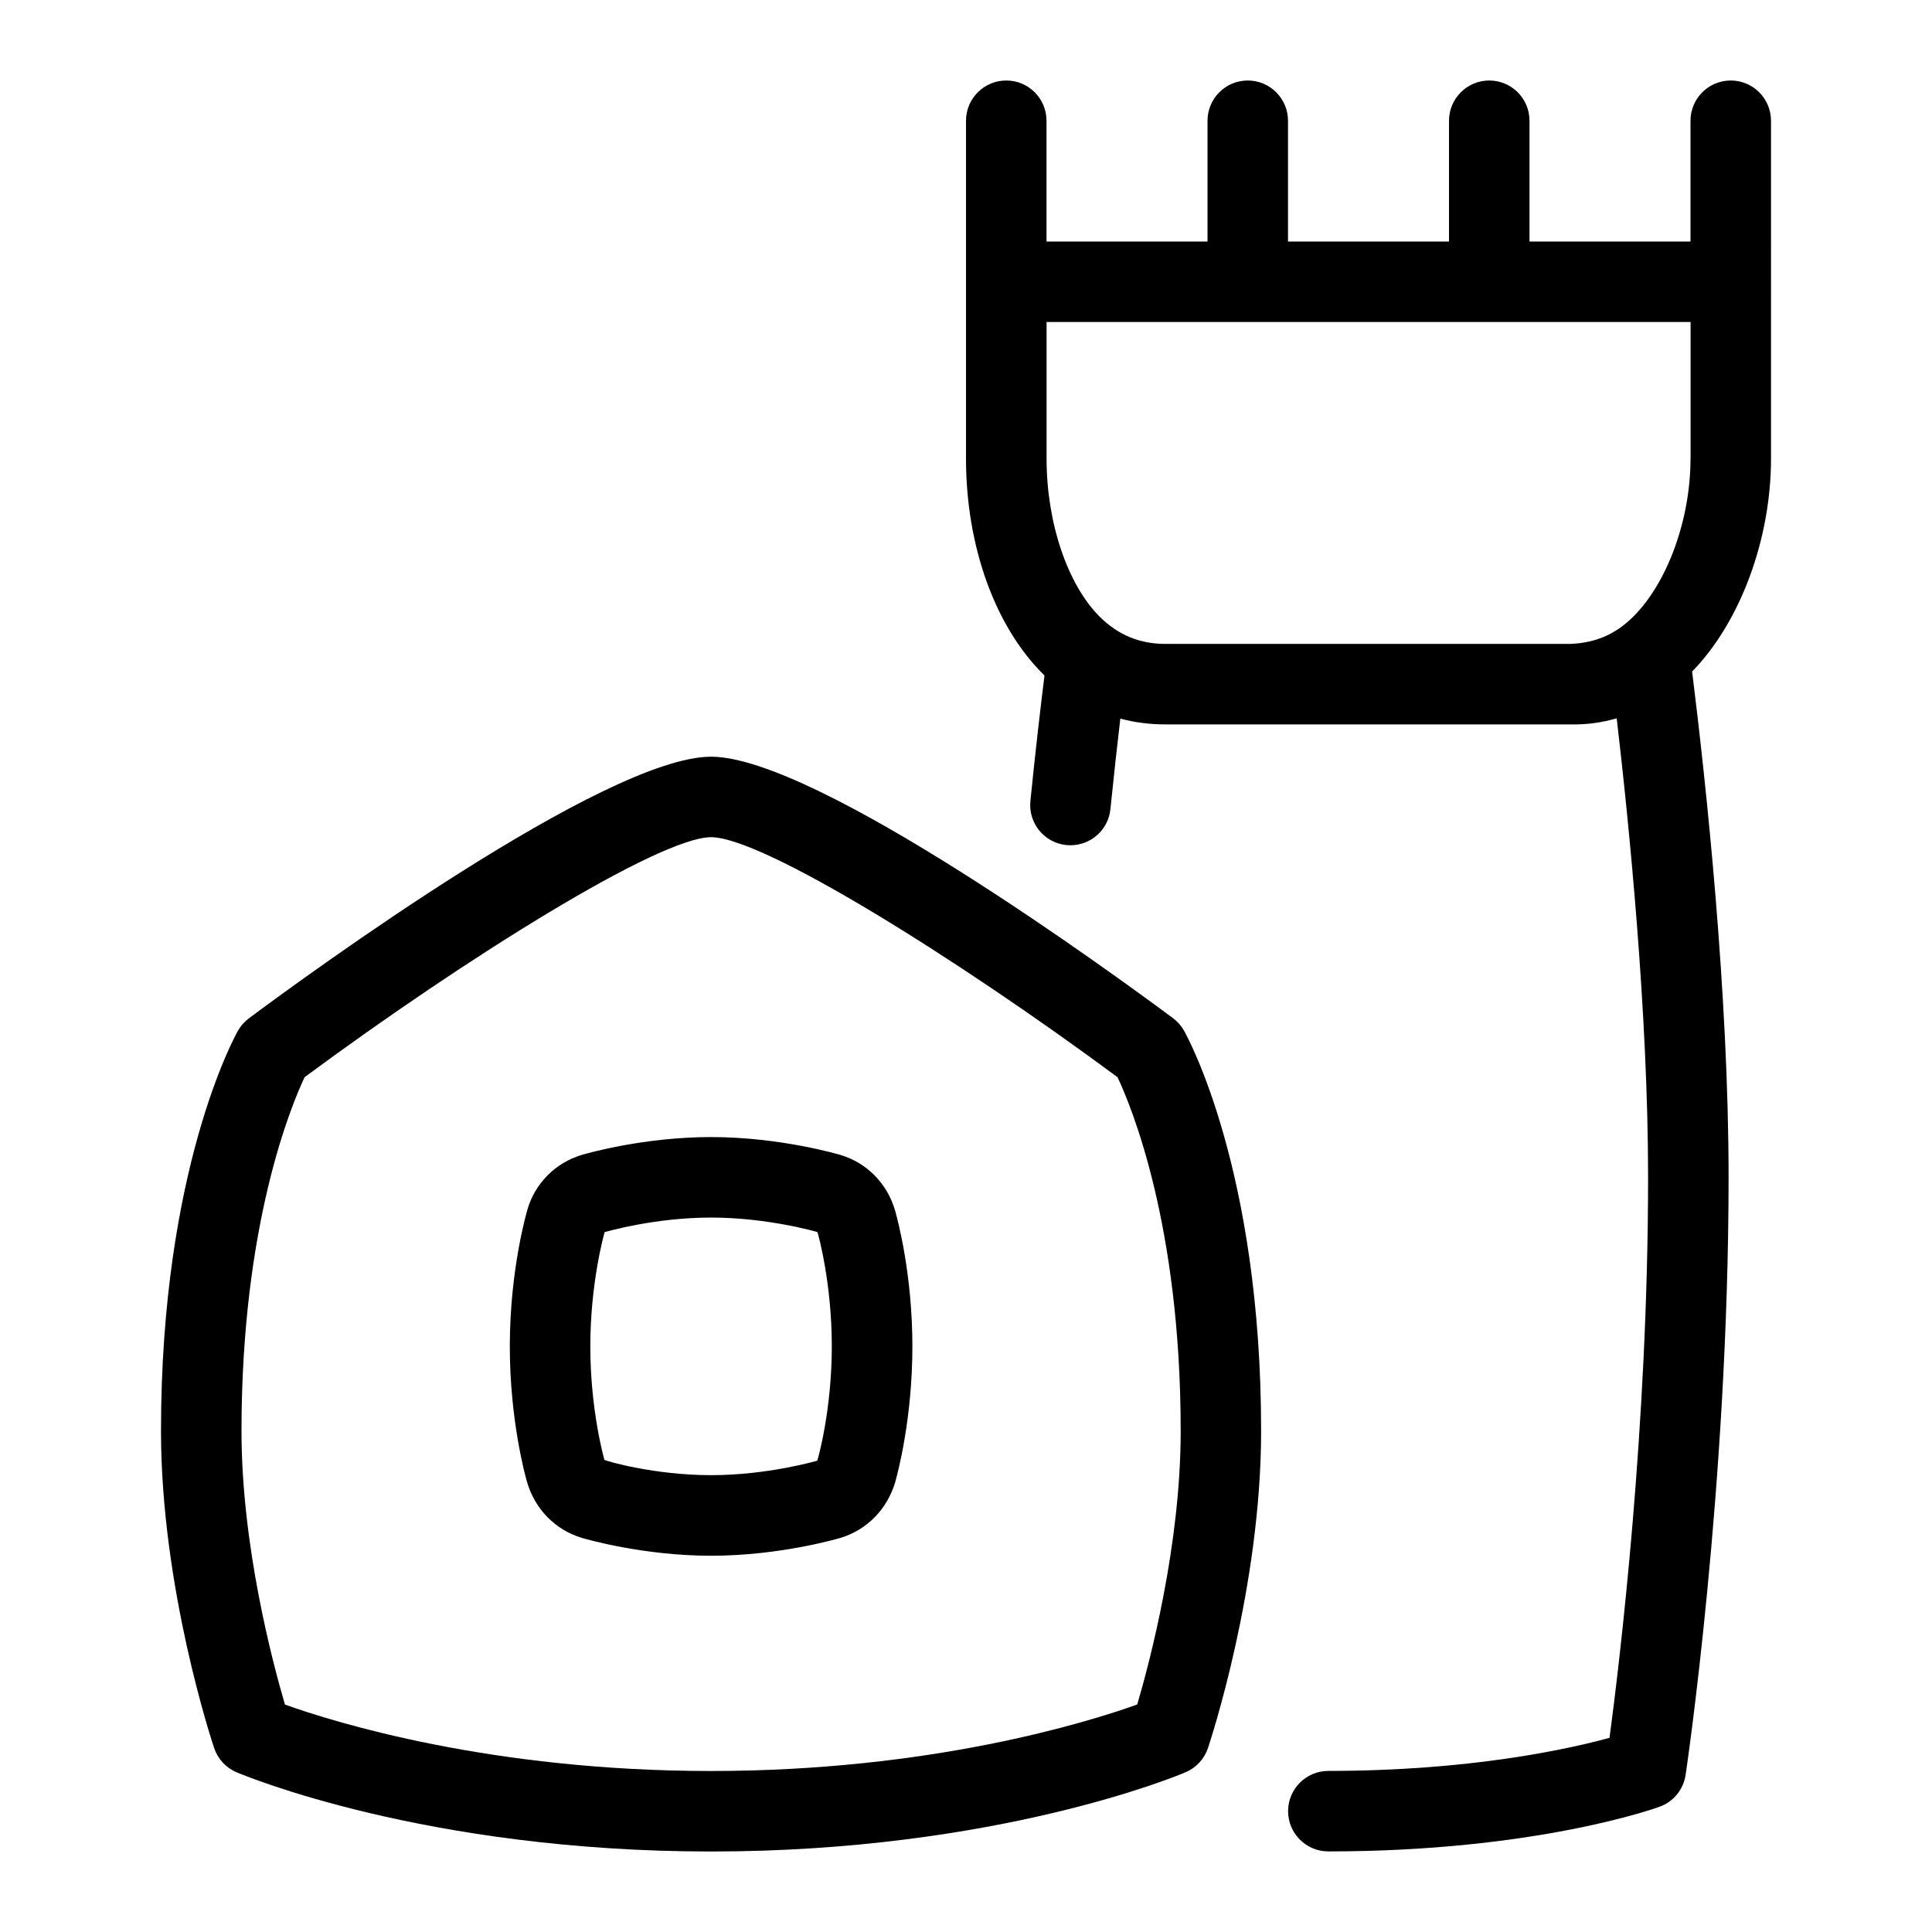 <svg id="Layer_1" viewBox="0 0 24 24" xmlns="http://www.w3.org/2000/svg" data-name="Layer 1"><path d="m22 1.5c0-.276-.224-.5-.5-.5s-.5.224-.5.5v1.5h-2v-1.5c0-.276-.224-.5-.5-.5s-.5.224-.5.5v1.5h-2v-1.5c0-.276-.224-.5-.5-.5s-.5.224-.5.5v1.5h-2v-1.5c0-.276-.224-.5-.5-.5s-.5.224-.5.5v4.2c0 1.081.359 2.081.96 2.676.005.005.01.009.015.014-.048.389-.112.929-.175 1.56-.028.275.172.52.447.548.017.001.033.002.051.002.253 0 .471-.192.496-.45.043-.422.085-.802.123-1.123.18.048.368.072.563.072h5.015c.205.005.401-.021.588-.076.153 1.307.39 3.664.39 5.701 0 3.109-.354 6.027-.479 6.964-.52.142-1.739.411-3.493.411-.276 0-.5.224-.5.5s.224.5.5.5c2.559 0 4.053-.532 4.115-.555.172-.062.296-.214.323-.395.006-.036.534-3.587.534-7.425 0-2.285-.279-4.885-.453-6.282.597-.611.98-1.642.98-2.643zm-1 4.2c0 .752-.287 1.541-.713 1.962-.234.231-.484.326-.787.337h-5c-.008-.001-.014 0-.021 0-.32 0-.587-.11-.815-.335-.402-.398-.663-1.169-.663-1.964v-1.7h8v1.7z"/><path d="m10.441 14.347c-.008-.002-.742-.222-1.608-.222-.826 0-1.526.198-1.604.221-.331.098-.586.358-.678.683-.002.007-.218.732-.218 1.696 0 .911.191 1.608.215 1.688.098.335.352.594.682.692.077.022.777.221 1.604.221.866 0 1.601-.22 1.604-.221.329-.098.584-.356.684-.698.035-.126.212-.799.212-1.681 0-.897-.183-1.575-.214-1.685-.096-.337-.352-.597-.678-.693zm-.289 3.798c-.007.002-.614.18-1.319.18-.698 0-1.297-.173-1.325-.19-.007-.025-.175-.622-.175-1.41s.171-1.396.178-1.419c.025-.007.624-.181 1.322-.181.707 0 1.312.178 1.318.179 0 0 .004.003.007.011 0 .001.002.007.002.009.002.006.173.606.173 1.401 0 .78-.167 1.385-.181 1.42z"/><path d="m14.573 12.649c-.729-.542-4.431-3.249-5.74-3.249s-5.011 2.706-5.74 3.249c-.056.042-.102.094-.137.155-.039.069-.956 1.727-.956 4.971 0 1.949.633 3.859.66 3.939.045.135.146.245.277.301.095.04 2.351.985 5.896.985s5.802-.945 5.896-.985c.131-.056.232-.166.277-.301.027-.081.66-1.99.66-3.939 0-3.245-.919-4.903-.958-4.972-.034-.061-.08-.113-.136-.154zm-.446 8.525c-.618.221-2.562.826-5.294.826s-4.675-.604-5.293-.825c-.159-.541-.54-1.982-.54-3.4 0-2.561.616-4.038.784-4.394 1.998-1.478 4.406-2.981 5.049-2.981s3.052 1.503 5.049 2.981c.17.359.785 1.835.785 4.394 0 1.417-.381 2.859-.54 3.399z"/></svg>